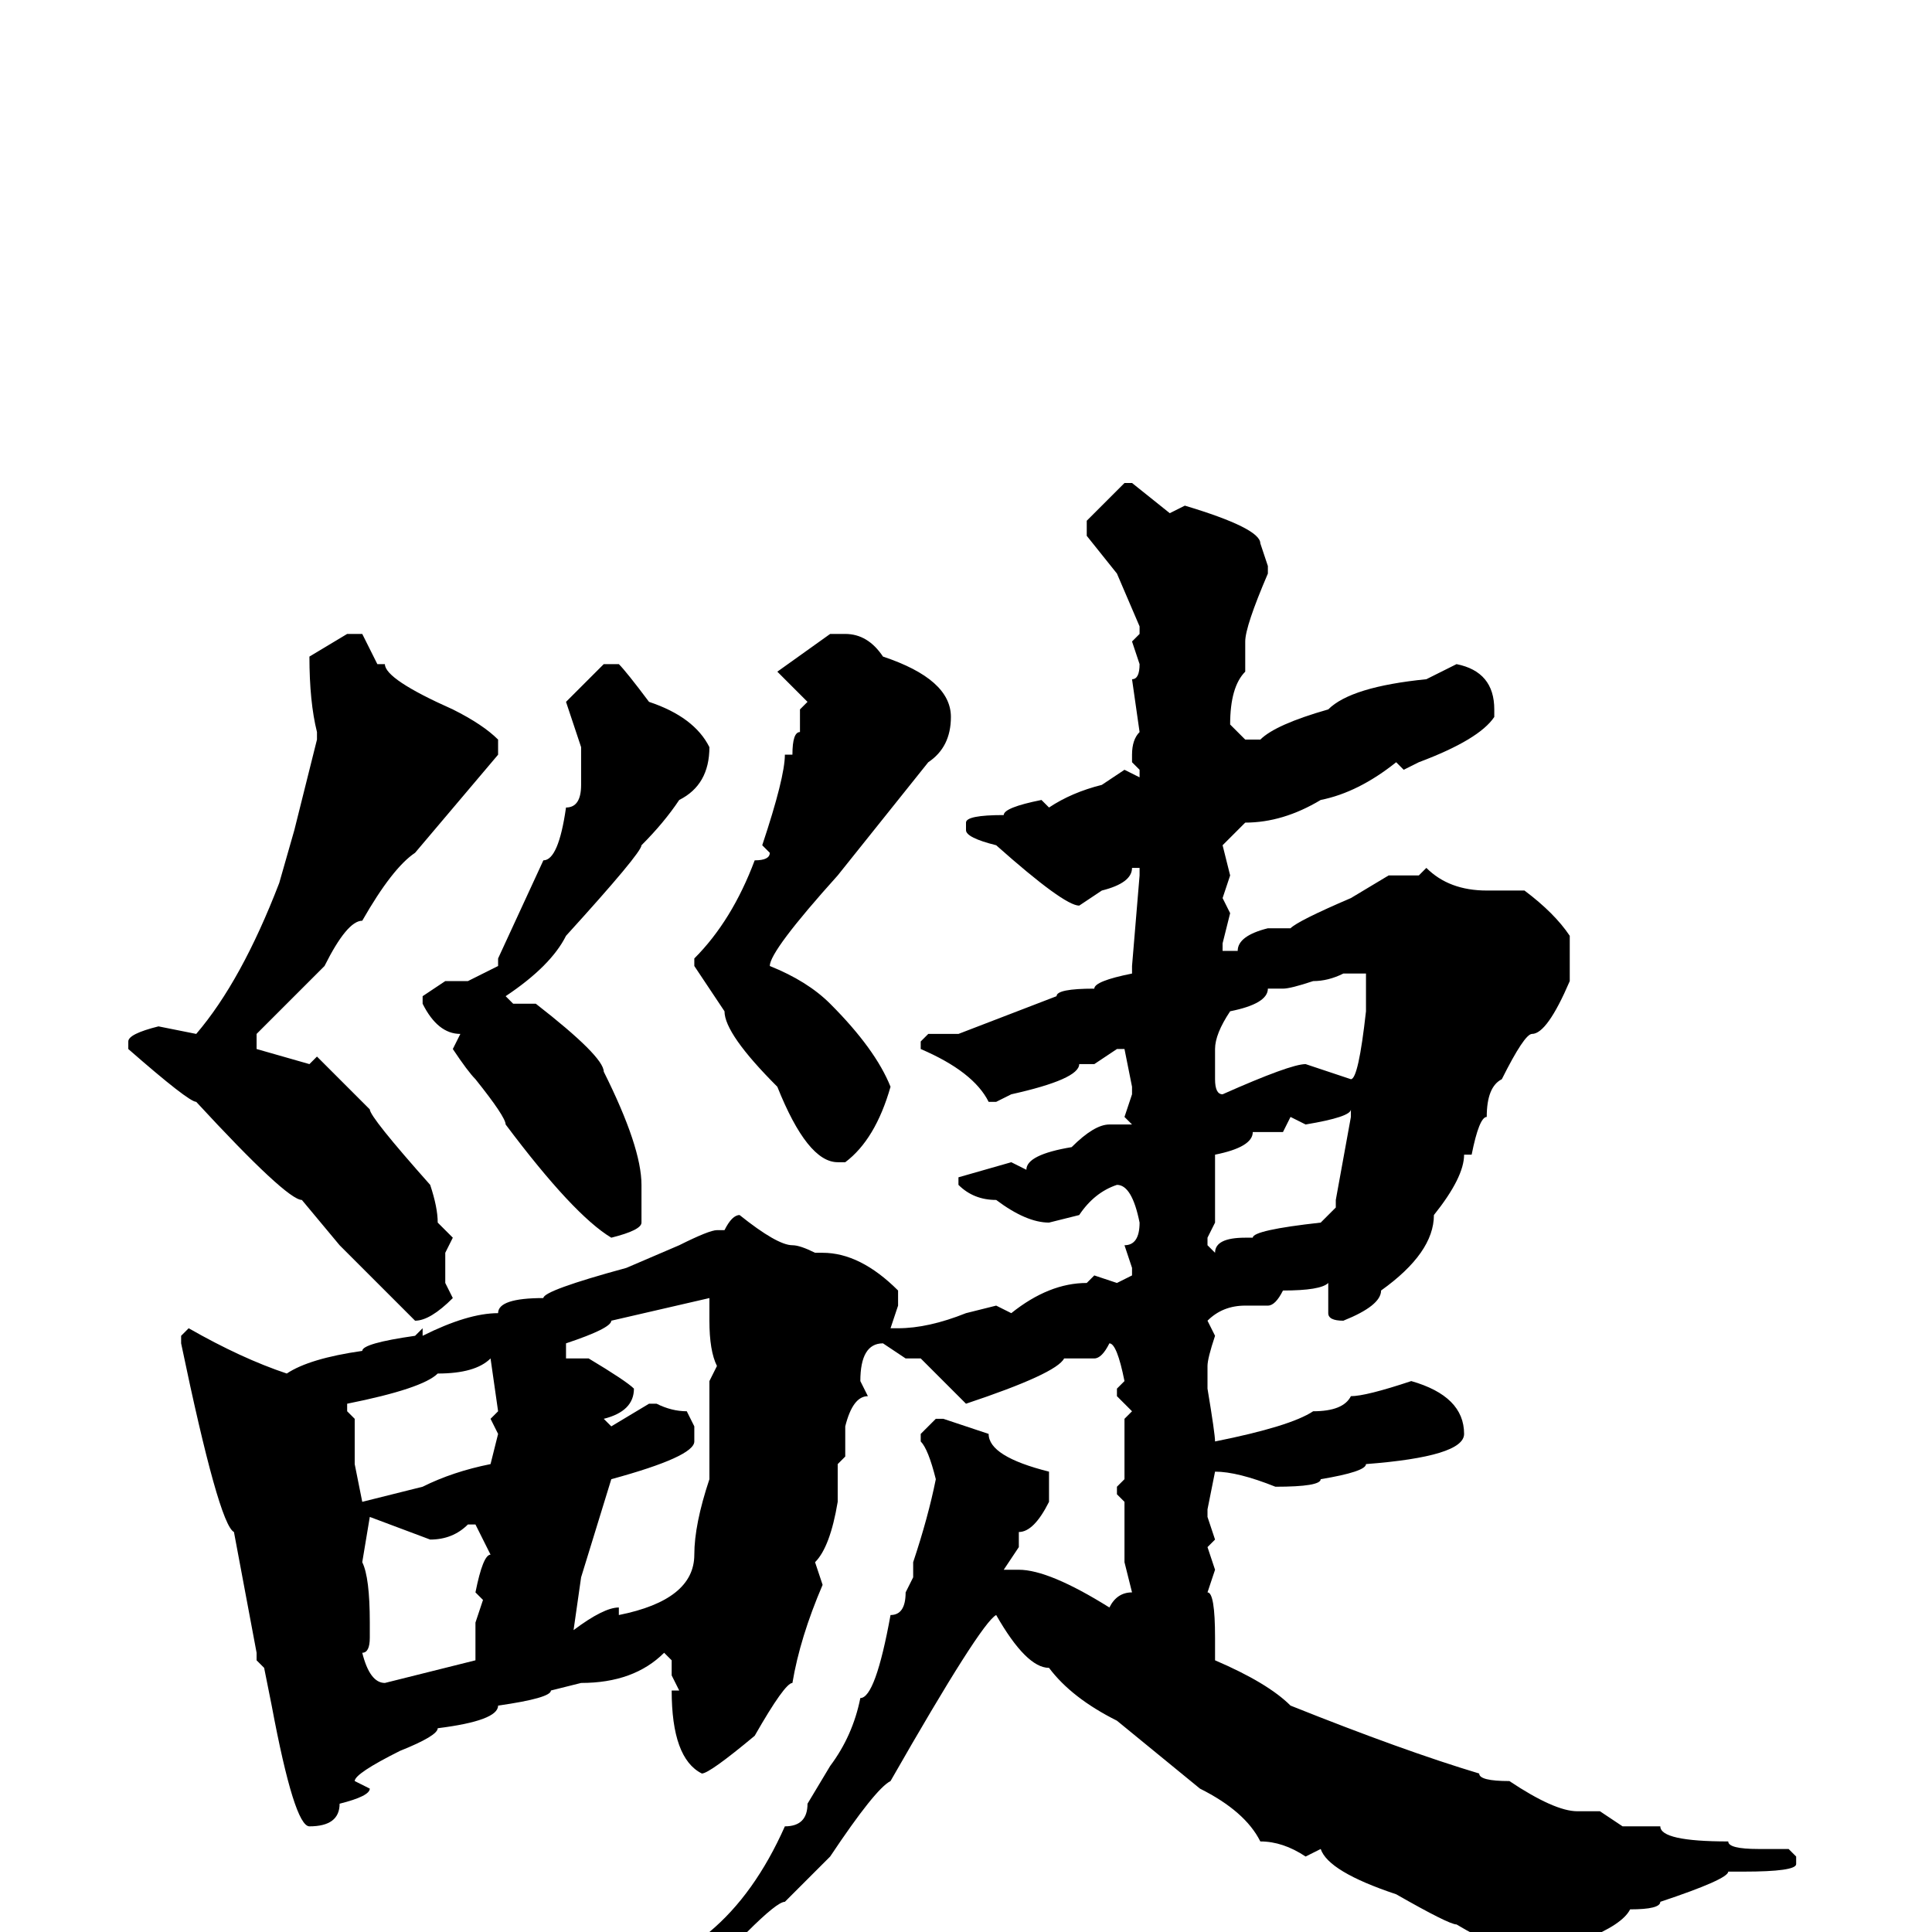 <svg xmlns="http://www.w3.org/2000/svg" viewBox="0 -256 256 256">
	<path fill="#000000" d="M149 -192H150L155 -188L157 -189Q167 -186 167 -184L168 -181V-180Q165 -173 165 -171V-167Q163 -165 163 -160L165 -158H167Q169 -160 176 -162Q179 -165 189 -166L193 -168Q198 -167 198 -162V-161Q196 -158 188 -155L186 -154L185 -155Q180 -151 175 -150Q170 -147 165 -147L162 -144L163 -140L162 -137L163 -135L162 -131V-130H164Q164 -132 168 -133H171Q172 -134 179 -137L184 -140H188L189 -141Q192 -138 197 -138H199H202Q206 -135 208 -132V-126Q205 -119 203 -119Q202 -119 199 -113Q197 -112 197 -108Q196 -108 195 -103H194Q194 -100 190 -95Q190 -90 183 -85Q183 -83 178 -81Q176 -81 176 -82V-83V-86Q175 -85 170 -85Q169 -83 168 -83H165Q162 -83 160 -81L161 -79Q160 -76 160 -75V-73V-72Q161 -66 161 -65Q171 -67 174 -69Q178 -69 179 -71Q181 -71 187 -73Q194 -71 194 -66Q194 -63 181 -62Q181 -61 175 -60Q175 -59 169 -59Q164 -61 161 -61L160 -56V-55L161 -52L160 -51L161 -48L160 -45Q161 -45 161 -39V-36Q168 -33 171 -30Q186 -24 196 -21Q196 -20 200 -20Q206 -16 209 -16H212L215 -14H220Q220 -12 229 -12Q229 -11 233 -11H237L238 -10V-9Q238 -8 231 -8H229Q229 -7 220 -4Q220 -3 216 -3Q215 -1 210 1Q208 4 204 4Q198 2 193 -1Q192 -1 185 -5Q176 -8 175 -11L173 -10Q170 -12 167 -12Q165 -16 159 -19L148 -28Q142 -31 139 -35Q136 -35 132 -42Q130 -41 118 -20Q116 -19 110 -10L104 -4Q103 -4 99 0Q90 7 84 10L74 15L73 16H72L71 15Q72 13 80 10Q80 9 84 8Q84 6 87 6Q87 5 94 0Q100 -5 104 -14Q107 -14 107 -17L110 -22Q113 -26 114 -31Q116 -31 118 -42Q120 -42 120 -45L121 -47V-49Q123 -55 124 -60Q123 -64 122 -65V-66L124 -68H125L131 -66Q131 -63 139 -61V-60V-57Q137 -53 135 -53V-51L133 -48H134H135Q139 -48 147 -43Q148 -45 150 -45L149 -49V-50V-52V-57L148 -58V-59L149 -60V-68L150 -69L148 -71V-72L149 -73Q148 -78 147 -78Q146 -76 145 -76H141Q140 -74 128 -70L122 -76H120L117 -78Q114 -78 114 -73L115 -71Q113 -71 112 -67V-66V-63L111 -62V-57Q110 -51 108 -49L109 -46Q106 -39 105 -33Q104 -33 100 -26Q94 -21 93 -21Q89 -23 89 -32H90L89 -34V-36L88 -37Q84 -33 77 -33L73 -32Q73 -31 66 -30Q66 -28 58 -27Q58 -26 53 -24Q47 -21 47 -20L49 -19Q49 -18 45 -17Q45 -14 41 -14Q39 -14 36 -30L35 -35L34 -36V-37L31 -53Q29 -54 24 -78V-79L25 -80Q32 -76 38 -74Q41 -76 48 -77Q48 -78 55 -79L56 -80V-79Q62 -82 66 -82Q66 -84 72 -84Q72 -85 83 -88L90 -91Q94 -93 95 -93H96Q97 -95 98 -95Q103 -91 105 -91Q106 -91 108 -90H109Q114 -90 119 -85V-83L118 -80H119Q123 -80 128 -82L132 -83L134 -82Q139 -86 144 -86L145 -87L148 -86L150 -87V-88L149 -91Q151 -91 151 -94Q150 -99 148 -99Q145 -98 143 -95L139 -94Q136 -94 132 -97Q129 -97 127 -99V-100L134 -102L136 -101Q136 -103 142 -104Q145 -107 147 -107H150L149 -108L150 -111V-112L149 -117H148L145 -115H143Q143 -113 134 -111L132 -110H131Q129 -114 122 -117V-118L123 -119H127L140 -124Q140 -125 145 -125Q145 -126 150 -127V-128L151 -140V-141H150Q150 -139 146 -138L143 -136Q141 -136 132 -144Q128 -145 128 -146V-147Q128 -148 133 -148Q133 -149 138 -150L139 -149Q142 -151 146 -152L149 -154L151 -153V-154L150 -155V-156Q150 -158 151 -159L150 -166Q151 -166 151 -168L150 -171L151 -172V-173L148 -180L144 -185V-187ZM110 -172H112Q115 -172 117 -169Q126 -166 126 -161Q126 -157 123 -155L111 -140Q102 -130 102 -128Q107 -126 110 -123Q116 -117 118 -112Q116 -105 112 -102H111Q107 -102 103 -112Q96 -119 96 -122L92 -128V-129Q97 -134 100 -142Q102 -142 102 -143L101 -144Q104 -153 104 -156H105Q105 -159 106 -159V-160V-162L107 -163L103 -167ZM46 -172H48L50 -168H51Q51 -166 60 -162Q64 -160 66 -158V-156L55 -143Q52 -141 48 -134Q46 -134 43 -128L34 -119V-117L41 -115L42 -116L49 -109Q49 -108 57 -99Q58 -96 58 -94L60 -92L59 -90V-88V-86L60 -84Q57 -81 55 -81L45 -91L40 -97Q38 -97 26 -110Q25 -110 17 -117V-118Q17 -119 21 -120L26 -119Q32 -126 37 -139L39 -146L42 -158V-159Q41 -163 41 -169ZM80 -168H82Q83 -167 86 -163Q92 -161 94 -157Q94 -152 90 -150Q88 -147 85 -144Q85 -143 75 -132Q73 -128 67 -124L68 -123H71Q80 -116 80 -114Q85 -104 85 -99V-96V-94Q85 -93 81 -92Q76 -95 67 -107Q67 -108 63 -113Q62 -114 60 -117L61 -119Q58 -119 56 -123V-124L59 -126H61H62L66 -128V-129L72 -142Q74 -142 75 -149Q77 -149 77 -152V-157L75 -163ZM174 -126Q171 -125 170 -125H168Q168 -123 163 -122Q161 -119 161 -117V-113Q161 -111 162 -111Q171 -115 173 -115L179 -113Q180 -113 181 -122V-124V-126V-127H178Q176 -126 174 -126ZM179 -109Q179 -108 173 -107L171 -108L170 -106H166Q166 -104 161 -103V-102V-101V-100V-98V-94L160 -92V-91L161 -90Q161 -92 165 -92H166Q166 -93 175 -94L177 -96V-97L179 -108V-109ZM75 -78V-76H78Q83 -73 84 -72Q84 -69 80 -68L81 -67L86 -70H87Q89 -69 91 -69L92 -67V-65Q92 -63 81 -60L77 -47L76 -40Q80 -43 82 -43V-42Q92 -44 92 -50Q92 -54 94 -60V-63V-64V-67V-69V-72V-73L95 -75Q94 -77 94 -81V-82V-84L81 -81Q81 -80 75 -78ZM46 -70V-69L47 -68V-62L48 -57H47H48L56 -59Q60 -61 65 -62L66 -66L65 -68L66 -69L65 -76Q63 -74 58 -74Q56 -72 46 -70ZM49 -55L48 -49Q49 -47 49 -41V-39Q49 -37 48 -37Q49 -33 51 -33L63 -36V-41L64 -44L63 -45Q64 -50 65 -50L63 -54H62Q60 -52 57 -52Z"/>
</svg>